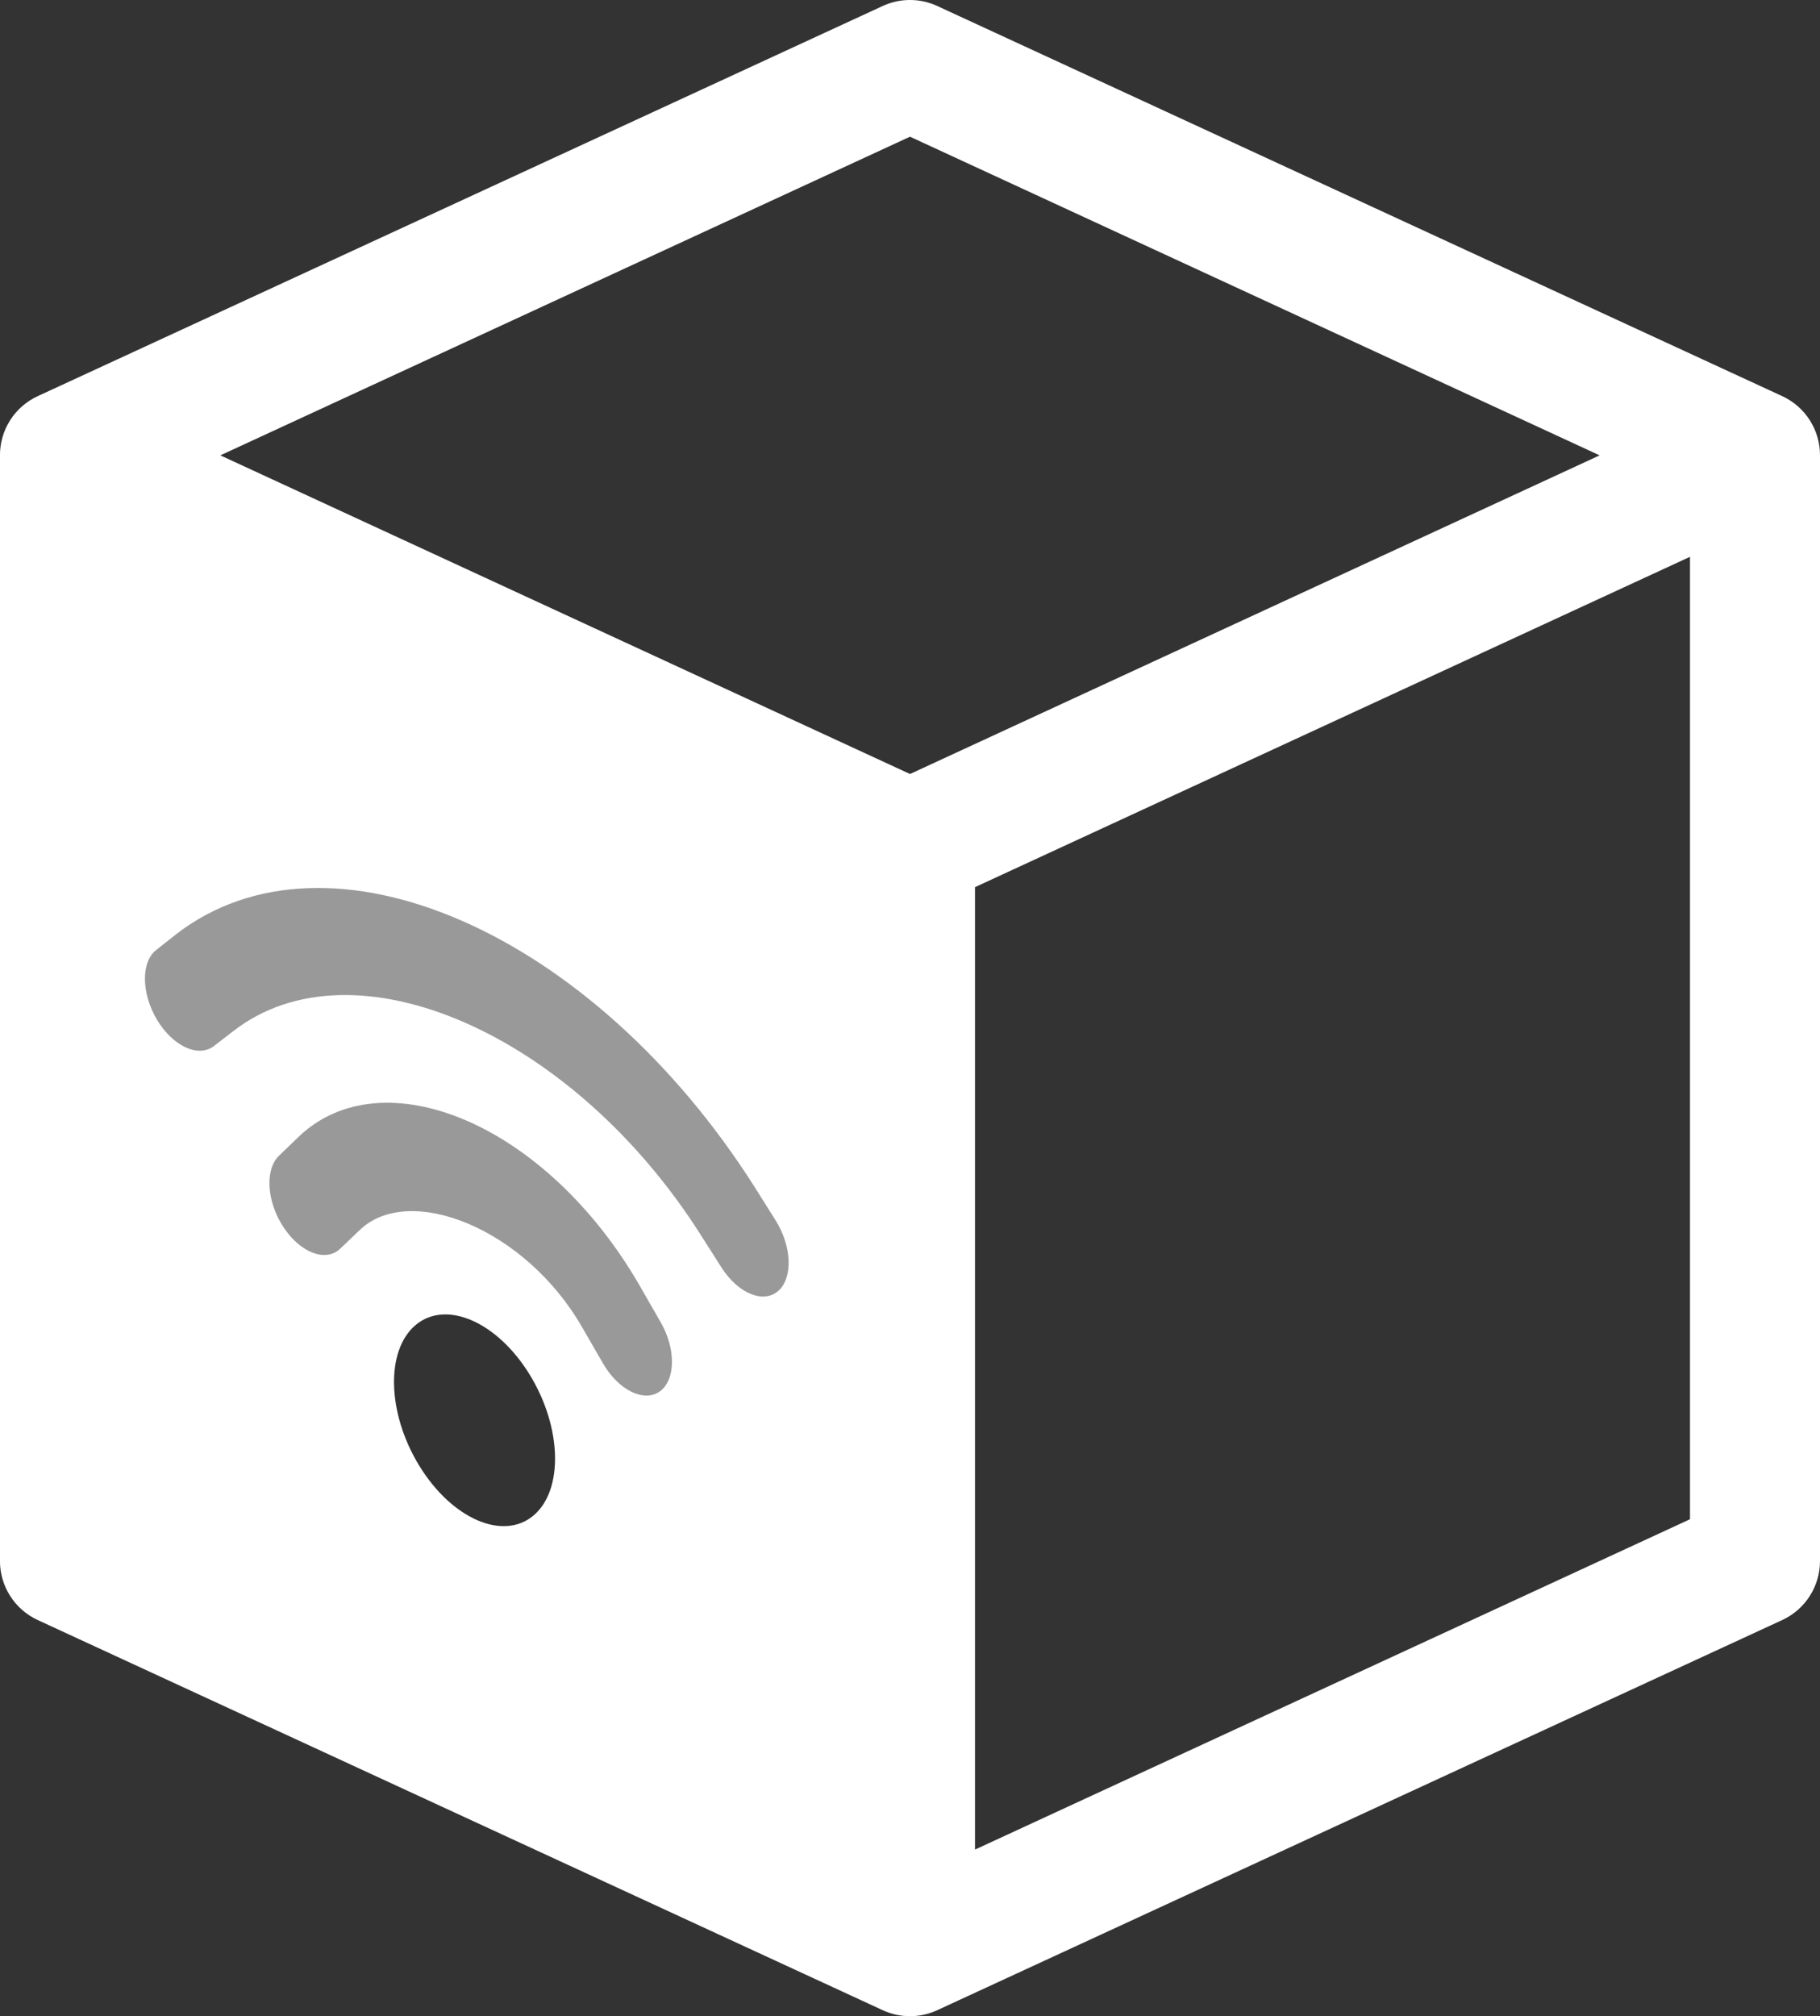 <svg version="1.1" xmlns="http://www.w3.org/2000/svg" xmlns:xlink="http://www.w3.org/1999/xlink" width="94.889" height="105.072" viewBox="0,0,94.889,105.072"><rect x="0" y="0" width="94.889" height="105.072" fill="#333333" stroke="none"/><g transform="translate(-112.556,-37.464)"><g stroke-miterlimit="10"><path d="M127.173,106.917c0,0 -7.053,-5.626 -8.688,-9.526c-1.614,-3.85 -1.062,-13.724 -1.062,-13.724c0,0 15.07,-4.532 21.108,-3.264c7.242,1.52 19.392,11.764 19.392,11.764c0,0 1.11,11.54 -0.793,15.471c-1.846,3.816 -10.457,7.779 -10.457,7.779c0,0 -1.563,-8.771 -8.025,-10.925c-6.537,-2.179 -11.475,2.425 -11.475,2.425z" fill-opacity="0.502" fill="#ffffff" stroke="#ff0000" stroke-width="0"/><path d="" fill="#ffffff" stroke="none" stroke-width="1"/><path d="M207.445,61.194v57.611c0.003,1.324 -0.764,2.528 -1.966,3.084l-44.056,20.333c-0.903,0.418 -1.944,0.418 -2.847,0l-44.056,-20.333c-1.201,-0.556 -1.969,-1.76 -1.966,-3.084v-57.611c-0.003,-1.324 0.764,-2.528 1.966,-3.084l44.056,-20.333c0.903,-0.418 1.944,-0.418 2.847,0l44.056,20.333c1.201,0.556 1.969,1.76 1.966,3.084zM195.956,61.194l-35.956,-16.606l-35.956,16.606l35.956,16.606zM200.667,66.481l-37.278,17.216v50.156l37.278,-17.216zM151.906,99.332c-4.232,-6.669 -9.793,-11.496 -15.283,-13.89c-5.49,-2.394 -10.926,-2.363 -14.905,0.725l-1.008,0.796c-0.81,0.621 -0.792,2.257 0.029,3.64c0.83,1.387 2.158,1.996 2.968,1.375l1.017,-0.782c6.274,-4.87 17.697,0.111 24.37,10.629l1.081,1.697c0.861,1.35 2.188,1.899 2.964,1.212c0.768,-0.69 0.701,-2.347 -0.161,-3.698l-1.073,-1.704zM145.906,104.463c-2.443,-4.231 -5.793,-7.219 -9.079,-8.622c-3.293,-1.406 -6.521,-1.226 -8.703,0.867l-1.012,0.976c-0.759,0.714 -0.659,2.396 0.226,3.736c0.885,1.341 2.211,1.838 2.962,1.111l1.012,-0.965c2.585,-2.48 8.626,-0.087 11.587,5.053l1.086,1.88c0.806,1.407 2.136,2.067 2.971,1.477c0.827,-0.594 0.85,-2.222 0.036,-3.622l-1.086,-1.891zM140.168,109.095c-0.846,-1.374 -1.932,-2.35 -3.006,-2.818c-1.073,-0.468 -2.134,-0.428 -2.927,0.231c-1.586,1.318 -1.501,4.611 0.191,7.358c1.692,2.747 4.347,3.905 5.933,2.587c1.586,-1.318 1.501,-4.611 -0.191,-7.358z" fill="#ffffff" stroke="none" stroke-width="1"/></g></g></svg><!--rotationCenter:47.44441546984142:52.5361525-->